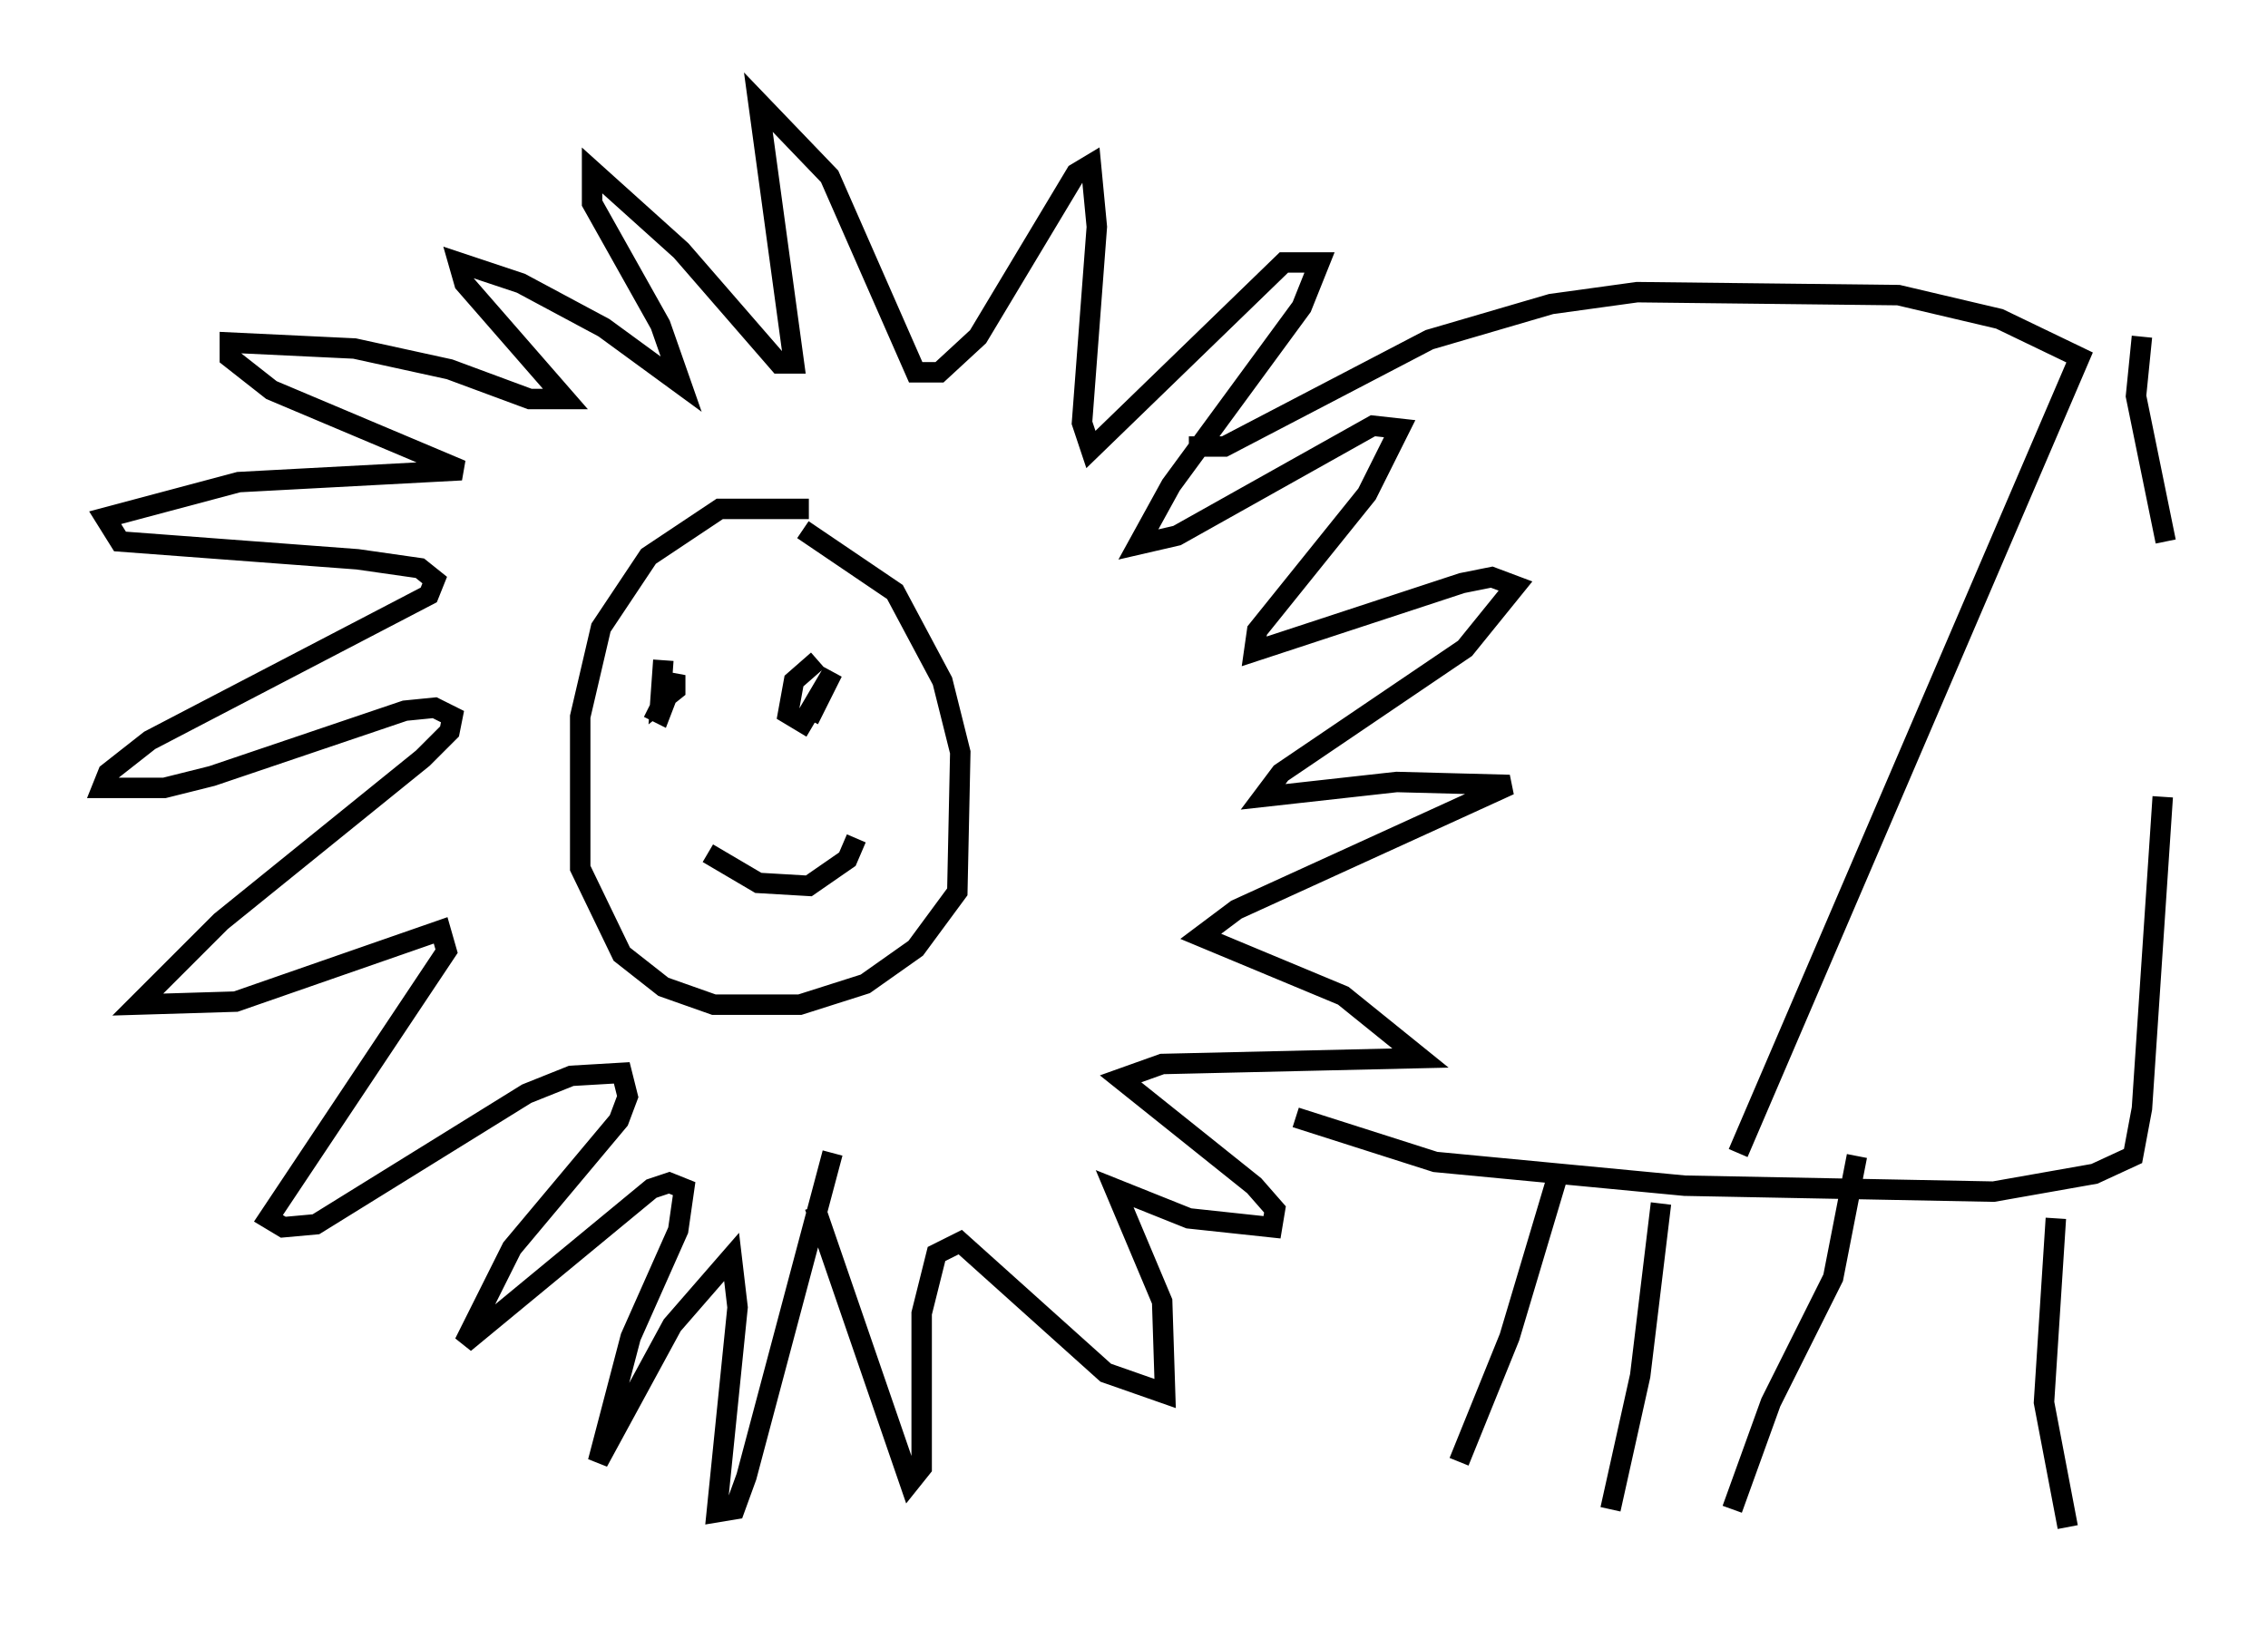 <?xml version="1.0" encoding="utf-8" ?>
<svg baseProfile="full" height="79.721" version="1.1" width="110.95" xmlns="http://www.w3.org/2000/svg" xmlns:ev="http://www.w3.org/2001/xml-events" xmlns:xlink="http://www.w3.org/1999/xlink"><defs /><rect fill="white" height="79.721" width="110.95" x="0" y="0" /><path d="M43.927, 26.352 m-4.358, -1.453 l-4.358, 0.0 -3.486, 2.324 l-2.324, 3.486 -1.017, 4.358 l0.0, 7.408 2.034, 4.212 l2.034, 1.598 2.469, 0.872 l4.212, 0.0 3.196, -1.017 l2.469, -1.743 2.034, -2.76 l0.145, -6.827 -0.872, -3.486 l-2.324, -4.358 -4.503, -3.05 m0.581, 33.117 l4.648, 13.508 0.581, -0.726 l0.0, -7.553 0.726, -2.905 l1.162, -0.581 7.117, 6.391 l2.905, 1.017 -0.145, -4.503 l-2.324, -5.52 3.631, 1.453 l4.067, 0.436 0.145, -0.872 l-1.017, -1.162 -6.536, -5.229 l2.034, -0.726 12.637, -0.291 l-3.777, -3.05 -6.972, -2.905 l1.743, -1.307 13.363, -6.101 l-5.52, -0.145 -6.536, 0.726 l0.872, -1.162 9.006, -6.101 l2.469, -3.05 -1.162, -0.436 l-1.453, 0.291 -10.168, 3.341 l0.145, -1.017 5.374, -6.682 l1.598, -3.196 -1.307, -0.145 l-9.587, 5.374 -1.888, 0.436 l1.598, -2.905 6.391, -8.715 l0.872, -2.179 -1.743, 0.0 l-9.441, 9.151 -0.436, -1.307 l0.726, -9.587 -0.291, -3.05 l-0.726, 0.436 -4.793, 7.989 l-1.888, 1.743 -1.162, 0.0 l-4.212, -9.587 -3.486, -3.631 l1.743, 12.782 -0.726, 0.0 l-4.793, -5.52 -4.358, -3.922 l0.0, 1.598 3.341, 5.955 l1.017, 2.905 -3.777, -2.76 l-4.067, -2.179 -3.05, -1.017 l0.291, 1.017 4.939, 5.665 l-1.743, 0.0 -3.922, -1.453 l-4.648, -1.017 -6.101, -0.291 l0.0, 0.726 2.034, 1.598 l9.296, 3.922 -10.894, 0.581 l-6.536, 1.743 0.726, 1.162 l11.62, 0.872 3.05, 0.436 l0.726, 0.581 -0.291, 0.726 l-13.654, 7.117 -2.034, 1.598 l-0.291, 0.726 3.05, 0.0 l2.324, -0.581 9.441, -3.196 l1.453, -0.145 0.872, 0.436 l-0.145, 0.726 -1.307, 1.307 l-9.877, 7.989 -4.067, 4.067 l4.793, -0.145 10.022, -3.486 l0.291, 1.017 -8.715, 13.073 l0.726, 0.436 1.598, -0.145 l10.313, -6.391 2.179, -0.872 l2.469, -0.145 0.291, 1.162 l-0.436, 1.162 -5.229, 6.246 l-2.324, 4.648 9.151, -7.553 l0.872, -0.291 0.726, 0.291 l-0.291, 2.034 -2.324, 5.229 l-1.598, 6.101 3.631, -6.682 l2.905, -3.341 0.291, 2.469 l-1.017, 10.022 0.872, -0.145 l0.581, -1.598 4.212, -15.832 m-8.279, -24.112 l-0.145, 2.034 0.726, -0.581 l0.0, -0.726 -0.726, 1.888 l-0.581, -0.291 m8.279, -2.324 l-1.162, 1.017 -0.291, 1.598 l0.726, 0.436 1.453, -2.469 l-1.162, 2.324 m-4.939, 6.536 l2.469, 1.453 2.469, 0.145 l1.888, -1.307 0.436, -1.017 m16.268, -19.173 l1.743, 0.0 10.022, -5.229 l5.955, -1.743 4.212, -0.581 l12.782, 0.145 4.939, 1.162 l3.922, 1.888 -16.704, 38.927 m-15.978, -4.212 l0.0, 0.0 m-5.665, 2.469 l6.827, 2.179 12.201, 1.162 l15.106, 0.291 4.939, -0.872 l1.888, -0.872 0.436, -2.324 l1.017, -15.251 m0.145, -12.492 l-1.453, -7.117 0.291, -2.905 m-28.469, 40.67 l-2.469, 8.279 -2.469, 6.101 m19.464, -14.961 l-1.162, 5.955 -3.05, 6.101 l-1.888, 5.229 m15.832, -14.235 l-0.581, 9.006 1.162, 6.101 m-19.899, -15.832 l-1.017, 8.425 -1.453, 6.536 " fill="none" stroke="black" stroke-width="1" /></svg>